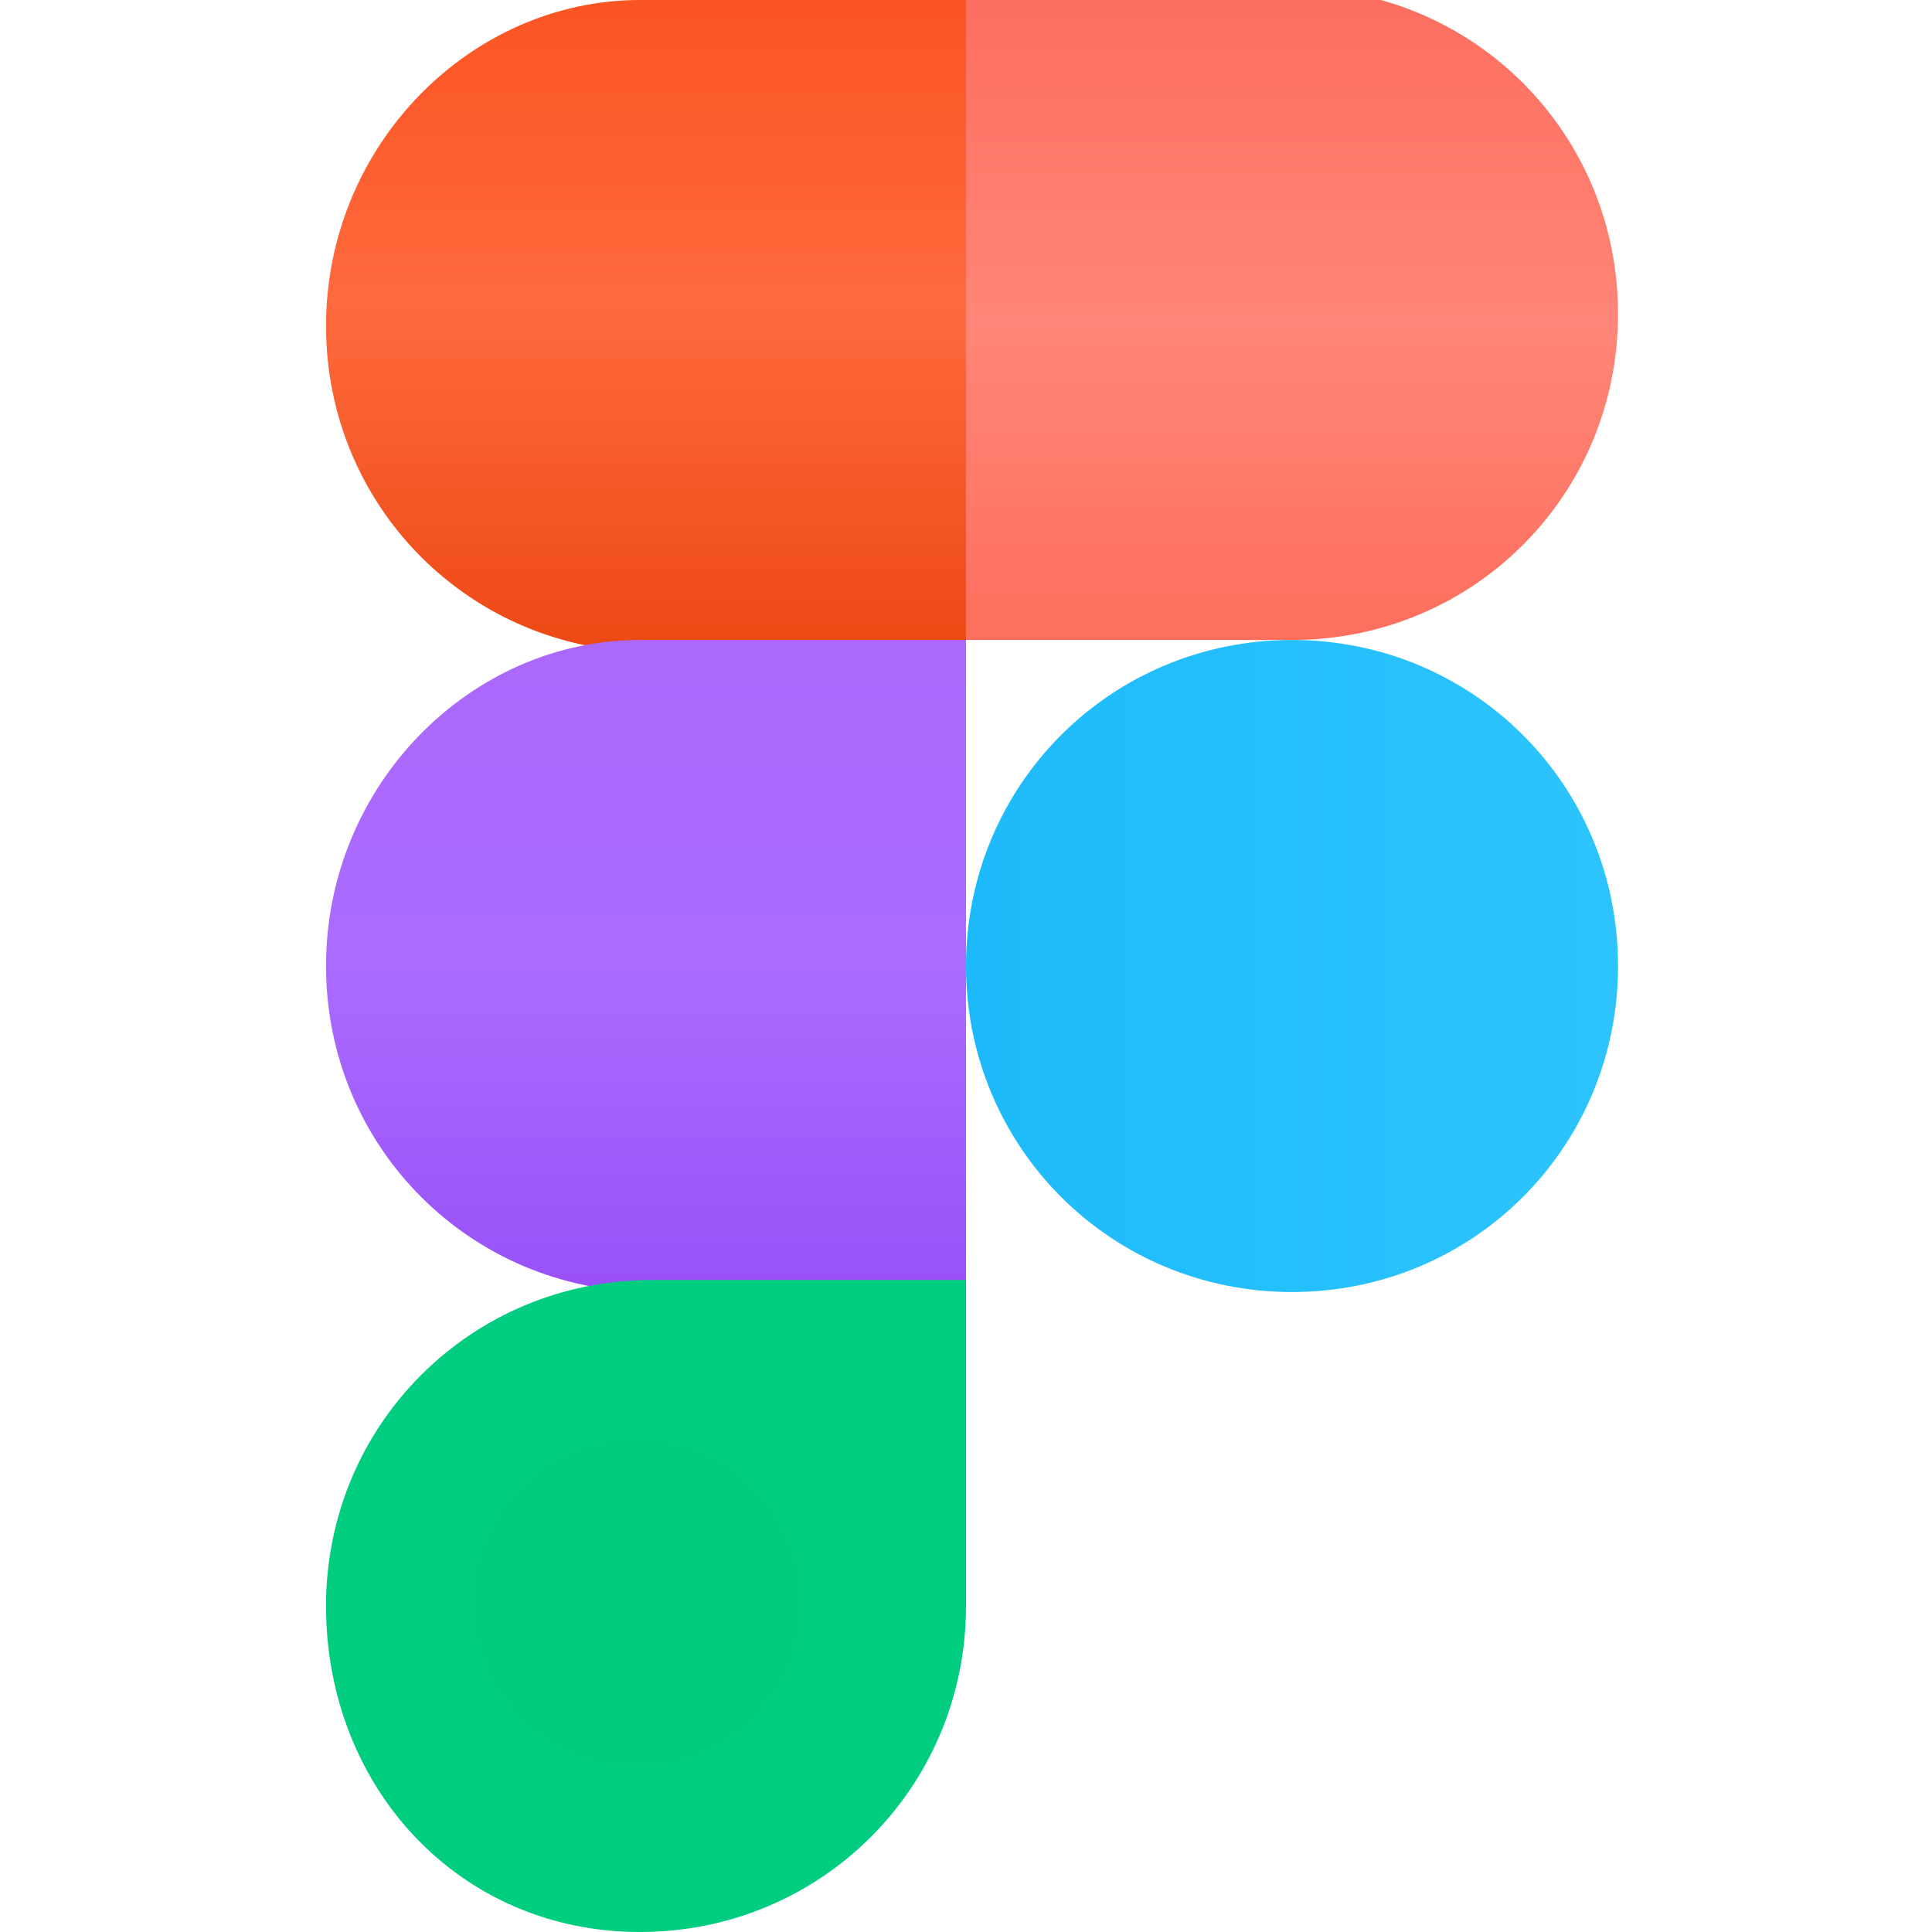 <?xml version="1.0" encoding="utf-8"?>
<!-- Generator: Adobe Illustrator 26.3.1, SVG Export Plug-In . SVG Version: 6.00 Build 0)  -->
<svg version="1.1" id="Layer_1" xmlns="http://www.w3.org/2000/svg" xmlns:xlink="http://www.w3.org/1999/xlink" x="0px" y="0px"
	 viewBox="0 0 16 16" style="enable-background:new 0 0 16 16;" xml:space="preserve">
<style type="text/css">
	.st0{fill:url(#SVGID_1_);}
	.st1{fill:url(#SVGID_00000160892689405885245450000009589151270950805927_);}
	.st2{fill:url(#SVGID_00000026881530997562624230000013057567652722865045_);}
	.st3{fill:url(#SVGID_00000072238801364728588990000009746386714380740772_);}
	.st4{fill:url(#SVGID_00000111898093346254426670000014108311499185575578_);}
</style>
<g>
	
		<linearGradient id="SVGID_1_" gradientUnits="userSpaceOnUse" x1="308.664" y1="-375.329" x2="308.664" y2="-370" gradientTransform="matrix(1 0 0 -1 -298 -370)">
		<stop  offset="0" style="stop-color:#FD6E5D"/>
		<stop  offset="0.5" style="stop-color:#FF8678"/>
		<stop  offset="1" style="stop-color:#FC6E5F"/>
	</linearGradient>
	<path class="st0" d="M8,0v5.3h2.7c1.5,0,2.7-1.2,2.7-2.7c0-1.5-1.2-2.7-2.7-2.7H8z"/>
	
		<linearGradient id="SVGID_00000103966130291027002870000010266961742253252541_" gradientUnits="userSpaceOnUse" x1="303.336" y1="-370.003" x2="303.336" y2="-375.332" gradientTransform="matrix(1 0 0 -1 -298 -370)">
		<stop  offset="0" style="stop-color:#FB5423"/>
		<stop  offset="0.47" style="stop-color:#FF6A3D"/>
		<stop  offset="1" style="stop-color:#ED4915"/>
	</linearGradient>
	<path style="fill:url(#SVGID_00000103966130291027002870000010266961742253252541_);" d="M2.7,2.7c0,1.5,1.2,2.7,2.7,2.7H8V0H5.3
		C3.9,0,2.7,1.2,2.7,2.7z"/>
	
		<linearGradient id="SVGID_00000014600240649207917020000010729464584942519202_" gradientUnits="userSpaceOnUse" x1="311.329" y1="-377.997" x2="306" y2="-377.997" gradientTransform="matrix(1 0 0 -1 -298 -370)">
		<stop  offset="0" style="stop-color:#2DC4FD"/>
		<stop  offset="1" style="stop-color:#1DBAFB"/>
	</linearGradient>
	<path style="fill:url(#SVGID_00000014600240649207917020000010729464584942519202_);" d="M8,8c0-1.5,1.2-2.7,2.7-2.7
		s2.7,1.2,2.7,2.7c0,1.5-1.2,2.7-2.7,2.7S8,9.5,8,8z"/>
	
		<linearGradient id="SVGID_00000005960669350762551930000017842781553183273349_" gradientUnits="userSpaceOnUse" x1="303.336" y1="-375.342" x2="303.336" y2="-380.671" gradientTransform="matrix(1 0 0 -1 -298 -370)">
		<stop  offset="0" style="stop-color:#AB68FB"/>
		<stop  offset="0.5" style="stop-color:#AB6BFF"/>
		<stop  offset="1" style="stop-color:#9951F7"/>
	</linearGradient>
	<path style="fill:url(#SVGID_00000005960669350762551930000017842781553183273349_);" d="M2.7,8c0,1.5,1.2,2.7,2.7,2.7H8V5.3H5.3
		C3.9,5.3,2.7,6.5,2.7,8z"/>
	
		<radialGradient id="SVGID_00000021824453095891423010000002414667884764944292_" cx="130.437" cy="117.295" r="1" gradientTransform="matrix(1.631538e-16 2.664 2.664 -1.631538e-16 -307.197 -334.215)" gradientUnits="userSpaceOnUse">
		<stop  offset="0" style="stop-color:#00CA7C"/>
		<stop  offset="1" style="stop-color:#00CD7F"/>
	</radialGradient>
	<path style="fill:url(#SVGID_00000021824453095891423010000002414667884764944292_);" d="M2.7,13.3c0-1.5,1.2-2.7,2.7-2.7H8v2.7
		C8,14.8,6.8,16,5.3,16S2.7,14.8,2.7,13.3z"/>
</g>
</svg>
